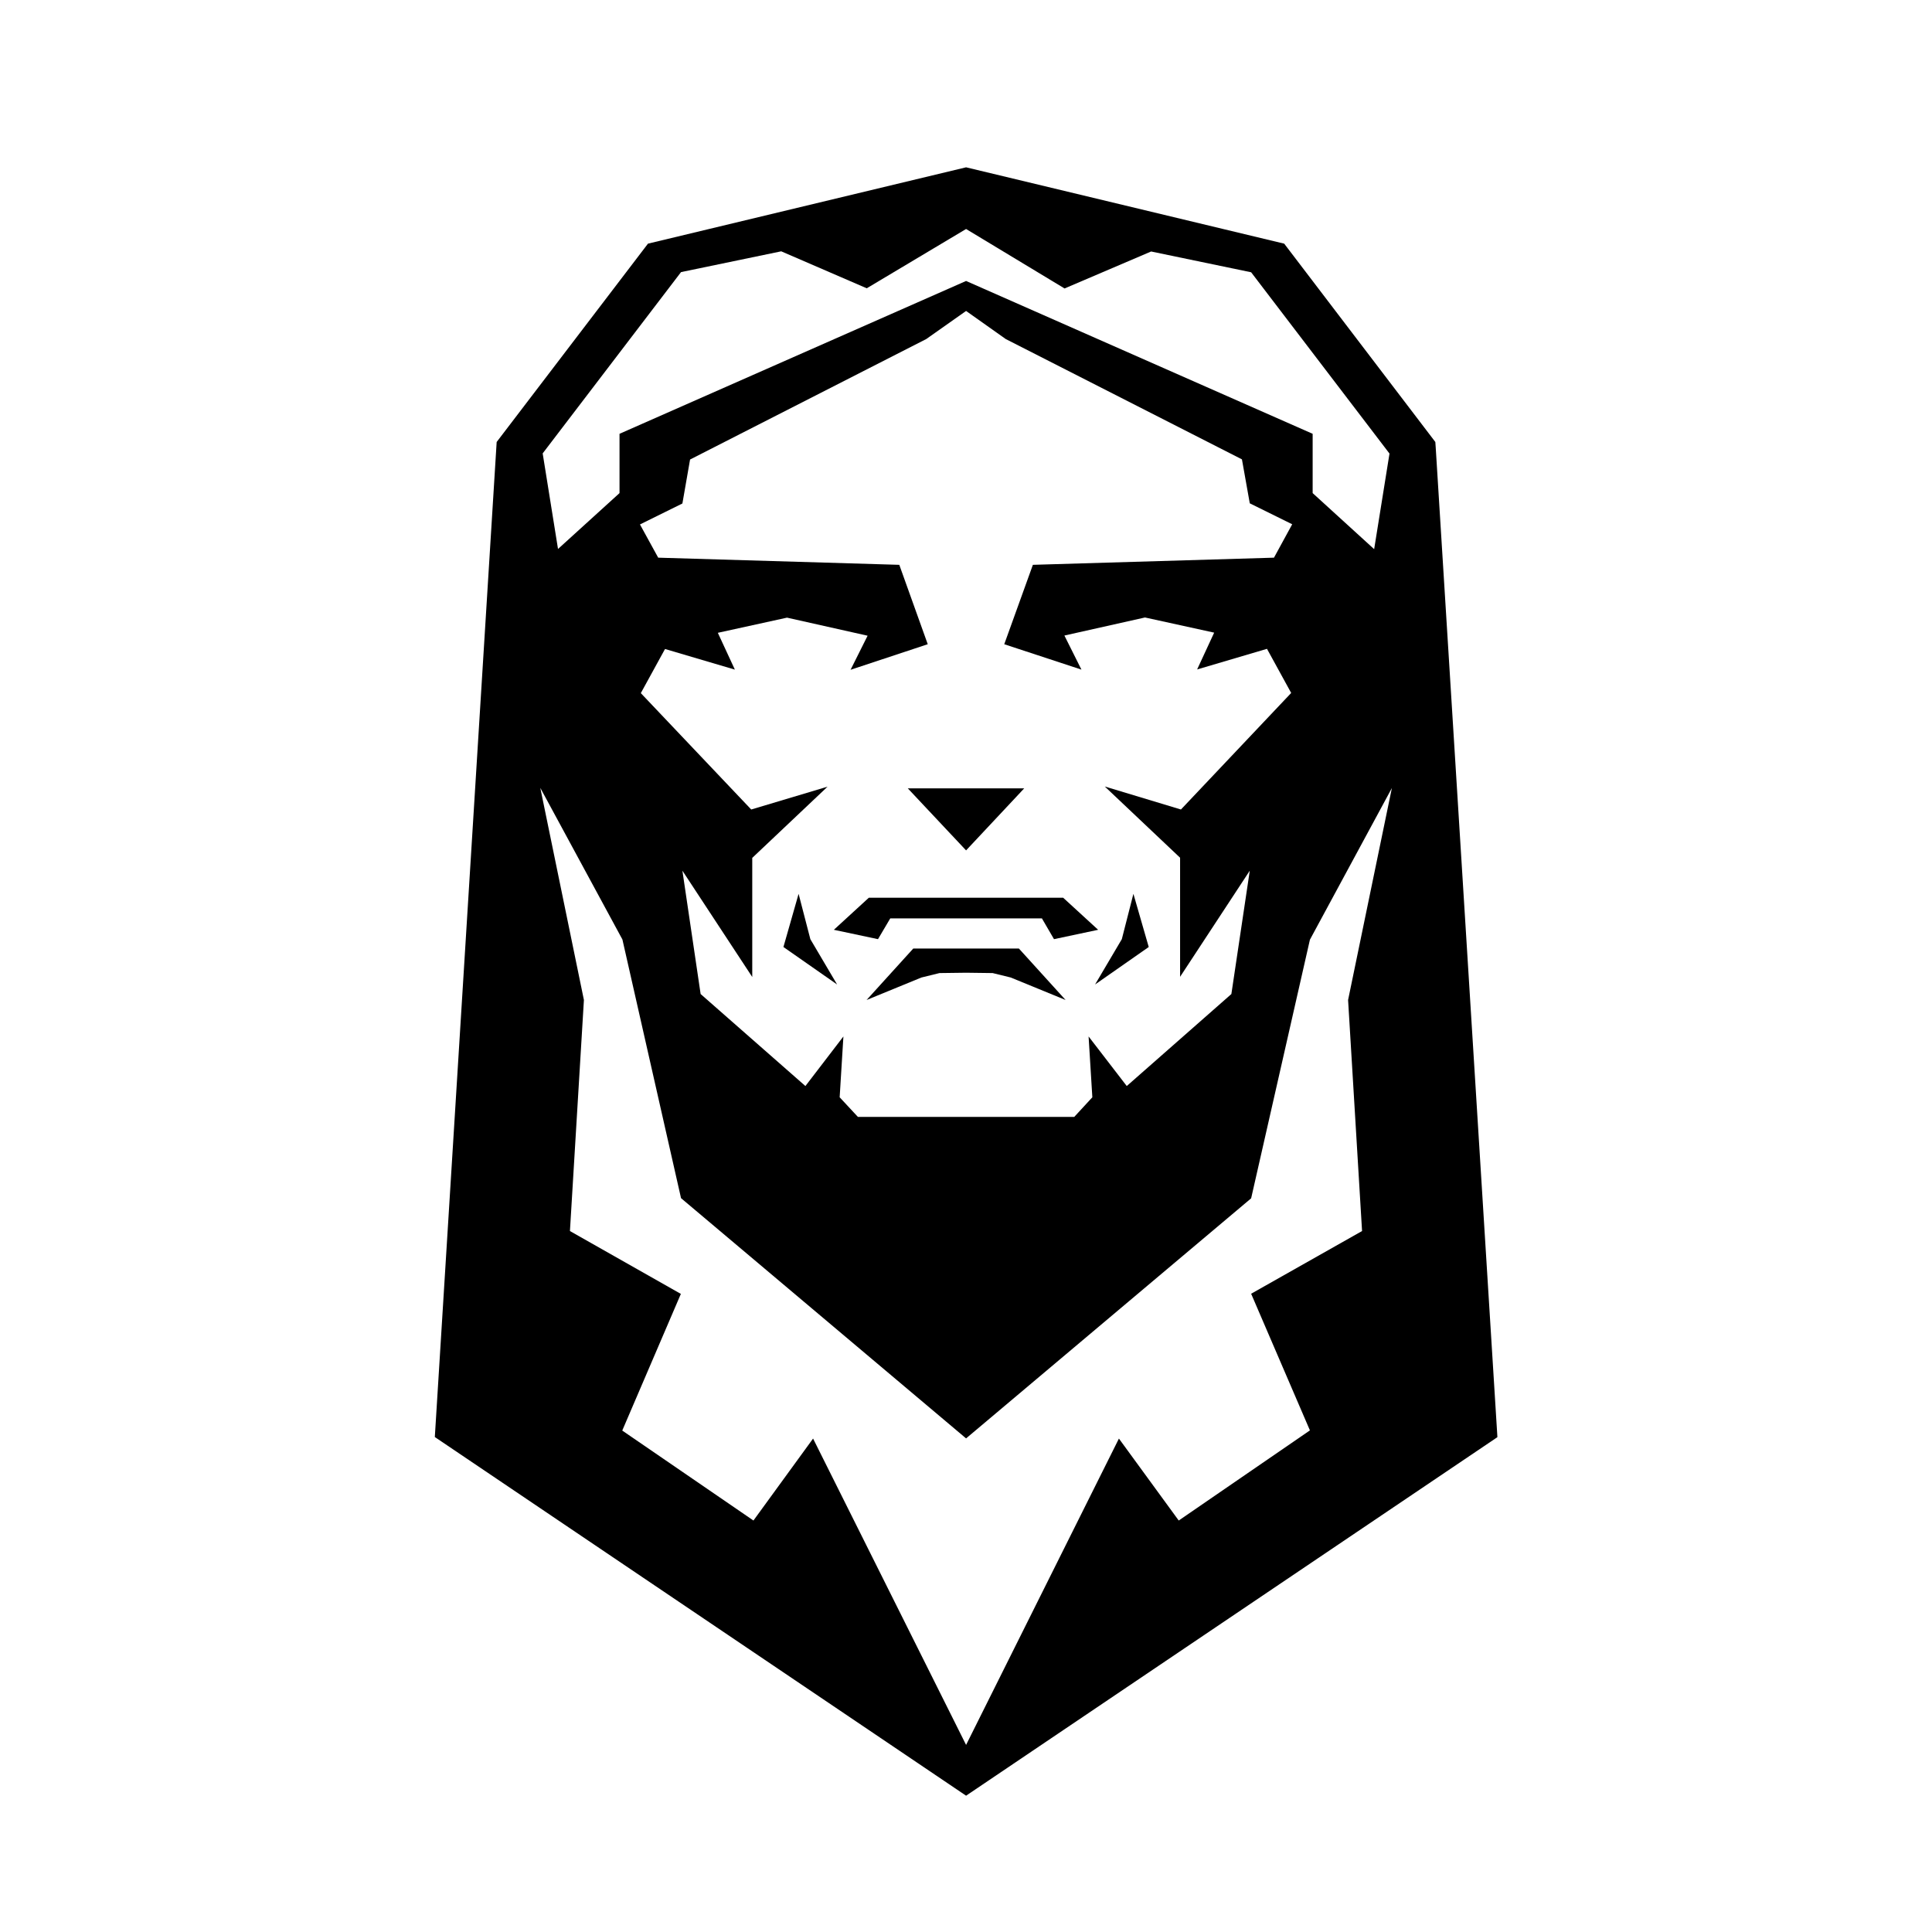 <?xml version="1.0" encoding="utf-8"?>
<!-- Generator: Adobe Illustrator 17.0.0, SVG Export Plug-In . SVG Version: 6.00 Build 0)  -->
<!DOCTYPE svg PUBLIC "-//W3C//DTD SVG 1.1//EN" "http://www.w3.org/Graphics/SVG/1.1/DTD/svg11.dtd">
<svg version="1.1" id="Capa_1" xmlns="http://www.w3.org/2000/svg" xmlns:xlink="http://www.w3.org/1999/xlink" x="0px" y="0px"
	 width="11.339px" height="11.339px" viewBox="0 0 11.339 11.339" enable-background="new 0 0 11.339 11.339" xml:space="preserve">
<polygon points="6.222,5.269 5.118,5.269 5.099,5.269 4.894,5.457 5.153,5.512 5.225,5.39 6.115,5.39 6.186,5.512 6.445,5.457 
	6.24,5.269 "/>
<polygon points="6.011,4.627 5.978,4.627 5.361,4.627 5.328,4.627 5.67,4.991 "/>
<polygon points="4.598,5.558 4.913,5.778 4.756,5.512 4.687,5.246 "/>
<polygon points="5.935,5.567 5.888,5.567 5.844,5.567 5.495,5.567 5.451,5.567 5.404,5.567 5.36,5.567 5.086,5.869 5.408,5.737 
	5.514,5.711 5.67,5.709 5.826,5.711 5.932,5.737 6.254,5.869 5.98,5.567 "/>
<polygon points="6.584,5.512 6.427,5.778 6.742,5.558 6.652,5.246 "/>
<path d="M7.343,7.033l0.345-1.518l0.481-0.89L7.912,5.869l0.082,1.356L7.343,7.593l0.345,0.802L6.918,8.924L6.567,8.443L5.67,10.241
	L4.772,8.443l-0.35,0.481L3.652,8.396l0.344-0.802L3.345,7.225l0.082-1.356L3.171,4.624l0.482,0.89l0.344,1.518l1.673,1.41
	L7.343,7.033z M5.445,3.781L5.278,3.315L3.863,3.273L3.756,3.078l0.249-0.123L4.05,2.697L5.436,1.99L5.67,1.825L5.903,1.99
	l1.386,0.706l0.046,0.258l0.249,0.123L7.477,3.273L6.062,3.315L5.894,3.781L6.347,3.93l-0.1-0.2l0.473-0.106l0.406,0.089l-0.1,0.216
	l0.41-0.121l0.142,0.259L6.931,4.751L6.484,4.616l0.442,0.418v0.699L7.335,5.11L7.227,5.834l-0.614,0.54L6.389,6.083L6.411,6.44
	L6.305,6.555h-1.27L4.928,6.44L4.95,6.083L4.727,6.374l-0.615-0.54L4.005,5.11l0.41,0.624V5.035l0.442-0.418L4.409,4.751
	L3.761,4.068l0.142-0.259l0.41,0.121l-0.1-0.216l0.406-0.089l0.473,0.106l-0.1,0.2L5.445,3.781z M5.67,1.344l0.578,0.349
	l0.508-0.217l0.587,0.122l0.812,1.064l-0.09,0.561L7.704,2.894V2.546L5.67,1.649L3.636,2.546v0.348L3.275,3.222l-0.09-0.561
	l0.812-1.064l0.588-0.122l0.502,0.217L5.67,1.344z M5.67,0.982L3.803,1.43L2.915,2.594L2.552,8.434l3.118,2.105l3.118-2.104V8.429
	L8.426,2.622L8.424,2.594L7.537,1.43L5.67,0.982z"/>
</svg>
